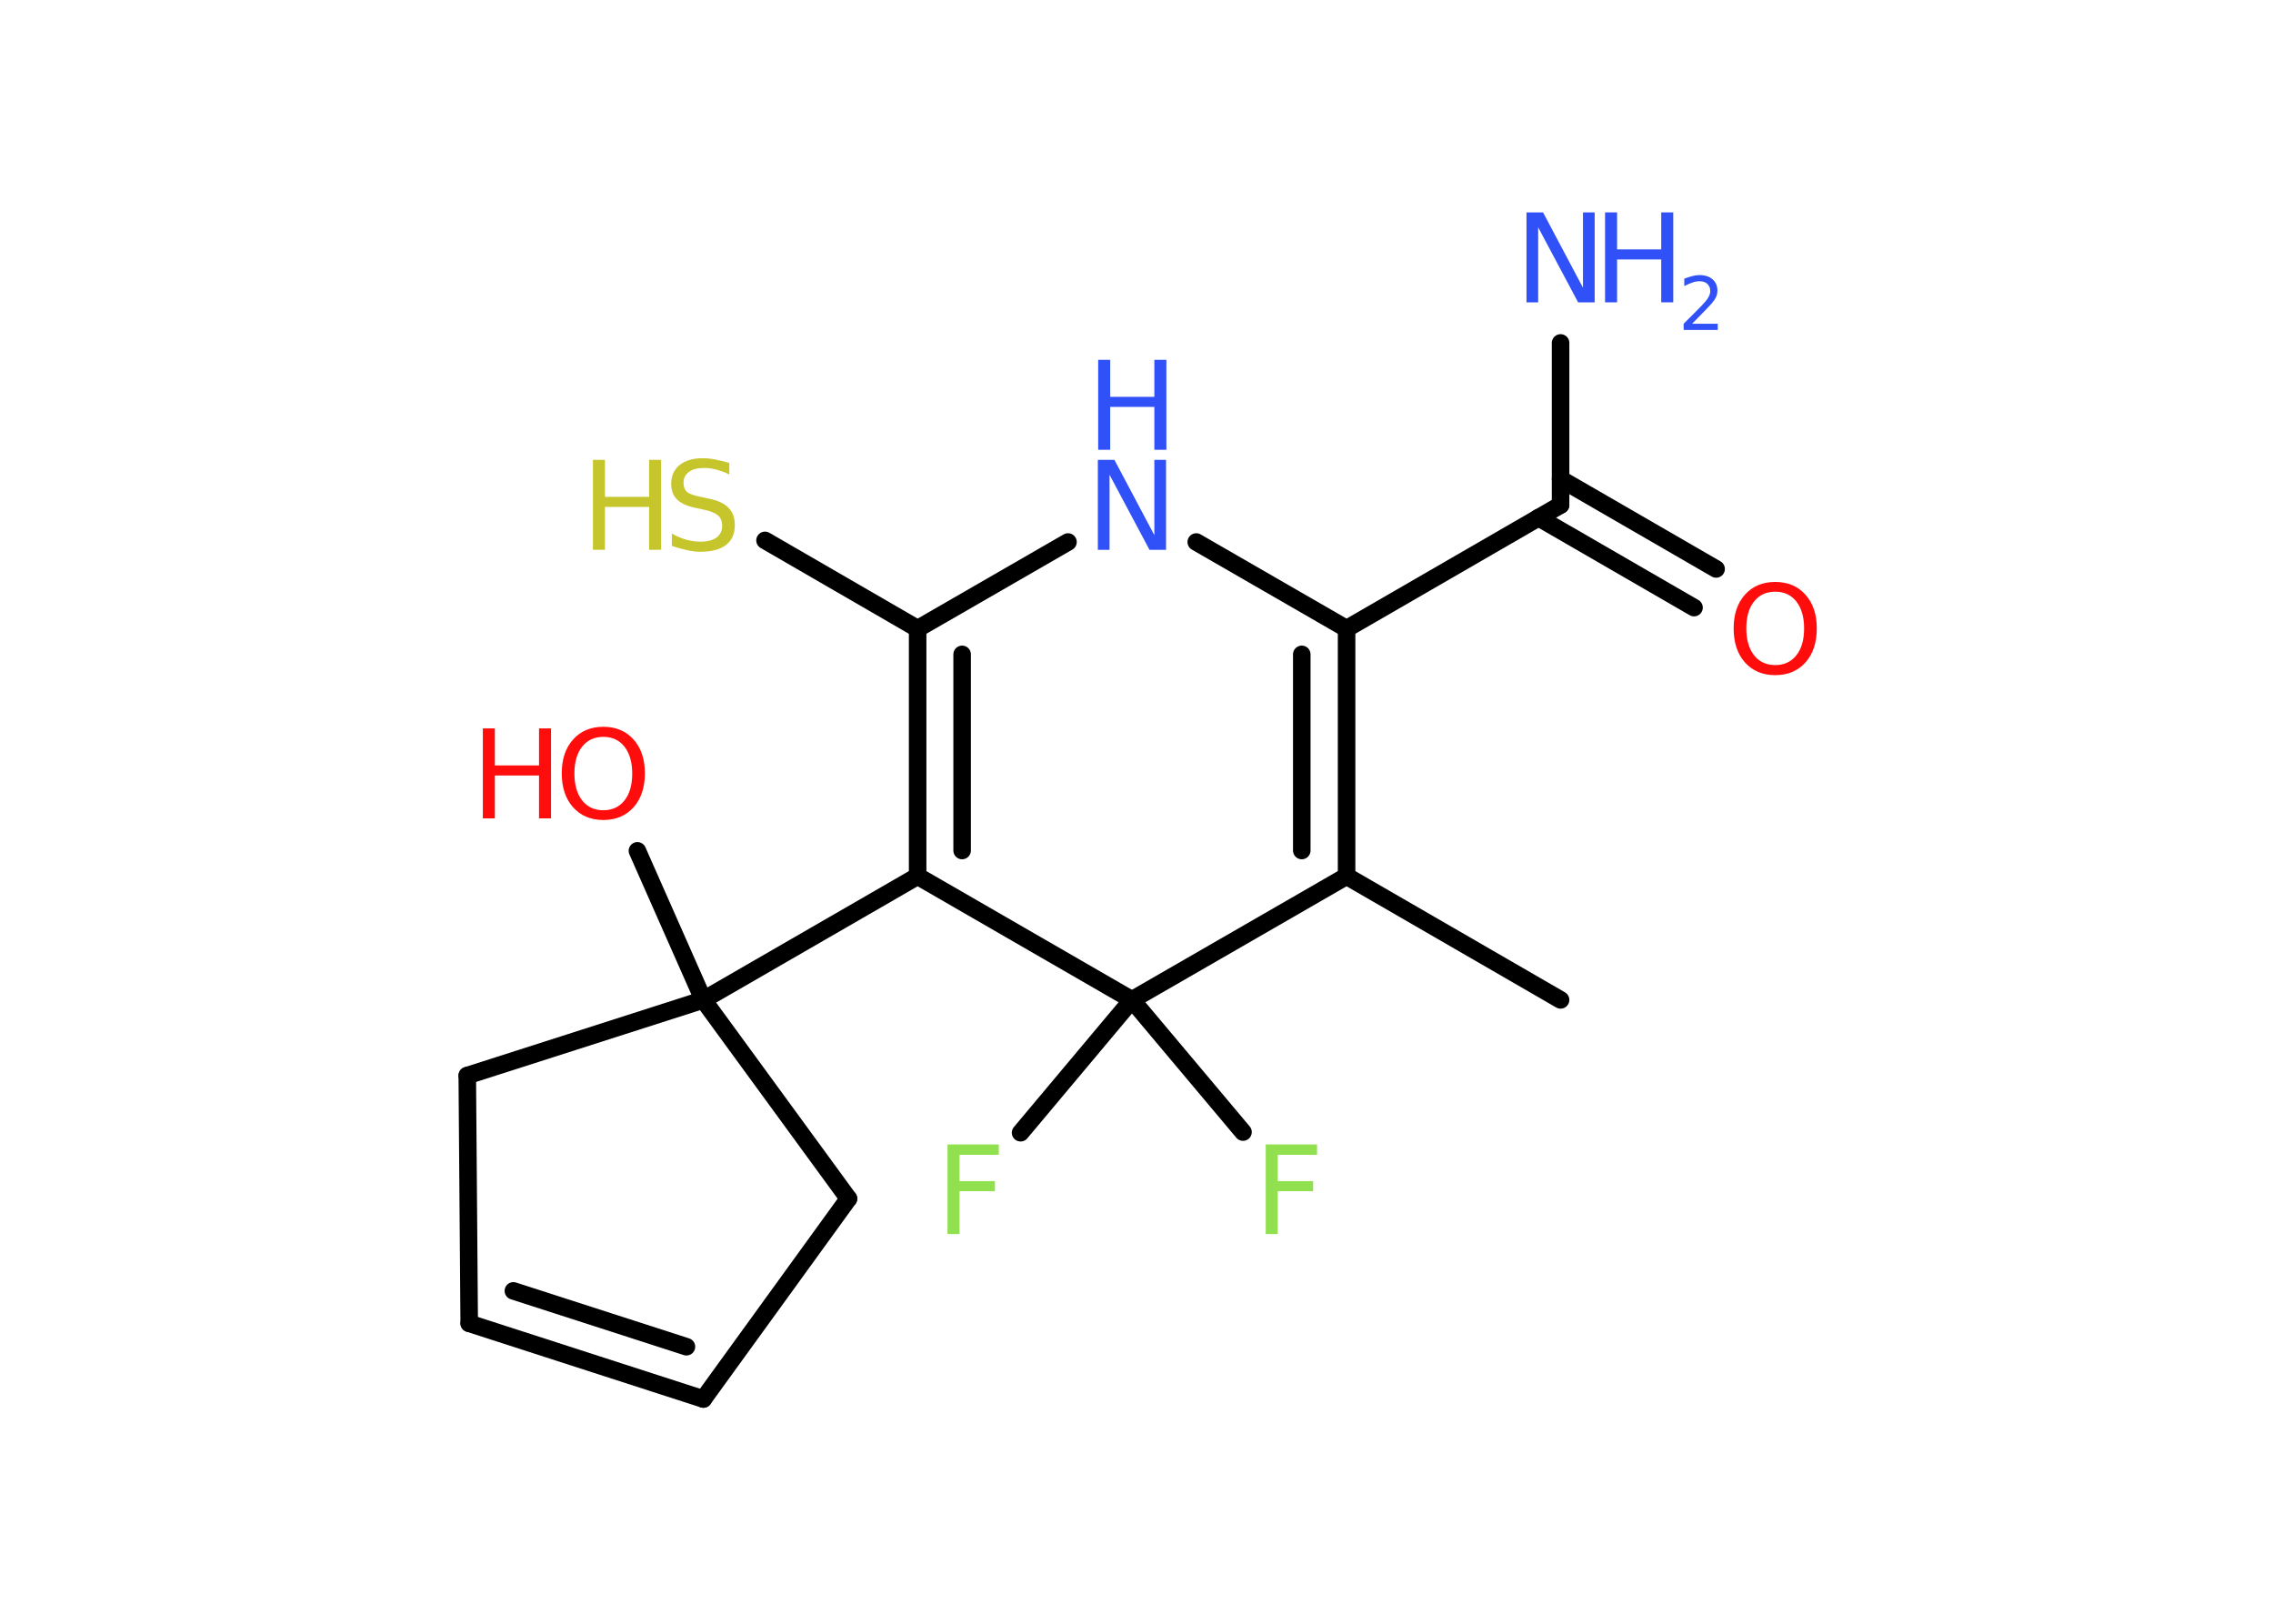 <?xml version='1.0' encoding='UTF-8'?>
<!DOCTYPE svg PUBLIC "-//W3C//DTD SVG 1.1//EN" "http://www.w3.org/Graphics/SVG/1.1/DTD/svg11.dtd">
<svg version='1.2' xmlns='http://www.w3.org/2000/svg' xmlns:xlink='http://www.w3.org/1999/xlink' width='70.0mm' height='50.0mm' viewBox='0 0 70.0 50.0'>
  <desc>Generated by the Chemistry Development Kit (http://github.com/cdk)</desc>
  <g stroke-linecap='round' stroke-linejoin='round' stroke='#000000' stroke-width='.54' fill='#3050F8'>
    <rect x='.0' y='.0' width='70.0' height='50.0' fill='#FFFFFF' stroke='none'/>
    <g id='mol1' class='mol'>
      <line id='mol1bnd1' class='bond' x1='48.06' y1='30.79' x2='41.47' y2='26.98'/>
      <g id='mol1bnd2' class='bond'>
        <line x1='41.47' y1='26.98' x2='41.47' y2='19.36'/>
        <line x1='40.09' y1='26.19' x2='40.09' y2='20.15'/>
      </g>
      <line id='mol1bnd3' class='bond' x1='41.47' y1='19.36' x2='48.06' y2='15.55'/>
      <line id='mol1bnd4' class='bond' x1='48.06' y1='15.55' x2='48.06' y2='10.56'/>
      <g id='mol1bnd5' class='bond'>
        <line x1='48.06' y1='14.75' x2='52.85' y2='17.52'/>
        <line x1='47.38' y1='15.94' x2='52.17' y2='18.71'/>
      </g>
      <line id='mol1bnd6' class='bond' x1='41.47' y1='19.36' x2='36.84' y2='16.69'/>
      <line id='mol1bnd7' class='bond' x1='32.89' y1='16.69' x2='28.26' y2='19.36'/>
      <line id='mol1bnd8' class='bond' x1='28.26' y1='19.36' x2='23.56' y2='16.64'/>
      <g id='mol1bnd9' class='bond'>
        <line x1='28.26' y1='19.36' x2='28.26' y2='26.98'/>
        <line x1='29.63' y1='20.15' x2='29.63' y2='26.19'/>
      </g>
      <line id='mol1bnd10' class='bond' x1='28.26' y1='26.98' x2='21.66' y2='30.79'/>
      <line id='mol1bnd11' class='bond' x1='21.66' y1='30.79' x2='19.63' y2='26.2'/>
      <line id='mol1bnd12' class='bond' x1='21.66' y1='30.79' x2='14.39' y2='33.12'/>
      <line id='mol1bnd13' class='bond' x1='14.39' y1='33.12' x2='14.45' y2='40.75'/>
      <g id='mol1bnd14' class='bond'>
        <line x1='14.45' y1='40.75' x2='21.66' y2='43.08'/>
        <line x1='15.81' y1='39.75' x2='21.14' y2='41.47'/>
      </g>
      <line id='mol1bnd15' class='bond' x1='21.66' y1='43.08' x2='26.13' y2='36.91'/>
      <line id='mol1bnd16' class='bond' x1='21.66' y1='30.79' x2='26.13' y2='36.91'/>
      <line id='mol1bnd17' class='bond' x1='28.26' y1='26.98' x2='34.86' y2='30.79'/>
      <line id='mol1bnd18' class='bond' x1='41.47' y1='26.98' x2='34.86' y2='30.79'/>
      <line id='mol1bnd19' class='bond' x1='34.86' y1='30.79' x2='31.43' y2='34.88'/>
      <line id='mol1bnd20' class='bond' x1='34.86' y1='30.79' x2='38.28' y2='34.86'/>
      <g id='mol1atm5' class='atom'>
        <path d='M47.02 6.54h.5l1.23 2.32v-2.32h.36v2.77h-.51l-1.23 -2.31v2.31h-.36v-2.77z' stroke='none'/>
        <path d='M49.43 6.54h.37v1.14h1.36v-1.14h.37v2.77h-.37v-1.32h-1.36v1.32h-.37v-2.77z' stroke='none'/>
        <path d='M52.12 9.97h.78v.19h-1.05v-.19q.13 -.13 .35 -.35q.22 -.22 .28 -.29q.11 -.12 .15 -.21q.04 -.08 .04 -.16q.0 -.13 -.09 -.22q-.09 -.08 -.24 -.08q-.11 .0 -.22 .04q-.12 .04 -.25 .11v-.23q.14 -.05 .25 -.08q.12 -.03 .21 -.03q.26 .0 .41 .13q.15 .13 .15 .35q.0 .1 -.04 .19q-.04 .09 -.14 .21q-.03 .03 -.18 .19q-.15 .15 -.42 .43z' stroke='none'/>
      </g>
      <path id='mol1atm6' class='atom' d='M54.67 18.22q-.41 .0 -.65 .3q-.24 .3 -.24 .83q.0 .52 .24 .83q.24 .3 .65 .3q.41 .0 .65 -.3q.24 -.3 .24 -.83q.0 -.52 -.24 -.83q-.24 -.3 -.65 -.3zM54.67 17.92q.58 .0 .93 .39q.35 .39 .35 1.04q.0 .66 -.35 1.05q-.35 .39 -.93 .39q-.58 .0 -.93 -.39q-.35 -.39 -.35 -1.05q.0 -.65 .35 -1.04q.35 -.39 .93 -.39z' stroke='none' fill='#FF0D0D'/>
      <g id='mol1atm7' class='atom'>
        <path d='M33.82 14.16h.5l1.23 2.32v-2.32h.36v2.77h-.51l-1.23 -2.31v2.31h-.36v-2.77z' stroke='none'/>
        <path d='M33.82 11.08h.37v1.14h1.36v-1.14h.37v2.77h-.37v-1.32h-1.36v1.32h-.37v-2.77z' stroke='none'/>
      </g>
      <g id='mol1atm9' class='atom'>
        <path d='M22.46 14.25v.36q-.21 -.1 -.4 -.15q-.19 -.05 -.37 -.05q-.31 .0 -.47 .12q-.17 .12 -.17 .34q.0 .18 .11 .28q.11 .09 .42 .15l.23 .05q.42 .08 .62 .28q.2 .2 .2 .54q.0 .4 -.27 .61q-.27 .21 -.79 .21q-.2 .0 -.42 -.05q-.22 -.05 -.46 -.13v-.38q.23 .13 .45 .19q.22 .06 .43 .06q.32 .0 .5 -.13q.17 -.13 .17 -.36q.0 -.21 -.13 -.32q-.13 -.11 -.41 -.17l-.23 -.05q-.42 -.08 -.61 -.26q-.19 -.18 -.19 -.49q.0 -.37 .26 -.58q.26 -.21 .71 -.21q.19 .0 .39 .04q.2 .04 .41 .1z' stroke='none' fill='#C6C62C'/>
        <path d='M18.26 14.16h.37v1.14h1.36v-1.14h.37v2.77h-.37v-1.32h-1.36v1.32h-.37v-2.77z' stroke='none' fill='#C6C62C'/>
      </g>
      <g id='mol1atm12' class='atom'>
        <path d='M18.58 22.69q-.41 .0 -.65 .3q-.24 .3 -.24 .83q.0 .52 .24 .83q.24 .3 .65 .3q.41 .0 .65 -.3q.24 -.3 .24 -.83q.0 -.52 -.24 -.83q-.24 -.3 -.65 -.3zM18.58 22.38q.58 .0 .93 .39q.35 .39 .35 1.04q.0 .66 -.35 1.05q-.35 .39 -.93 .39q-.58 .0 -.93 -.39q-.35 -.39 -.35 -1.05q.0 -.65 .35 -1.04q.35 -.39 .93 -.39z' stroke='none' fill='#FF0D0D'/>
        <path d='M14.87 22.43h.37v1.14h1.36v-1.14h.37v2.77h-.37v-1.32h-1.36v1.32h-.37v-2.77z' stroke='none' fill='#FF0D0D'/>
      </g>
      <path id='mol1atm18' class='atom' d='M29.17 35.24h1.59v.32h-1.21v.81h1.09v.31h-1.09v1.32h-.37v-2.77z' stroke='none' fill='#90E050'/>
      <path id='mol1atm19' class='atom' d='M38.97 35.24h1.59v.32h-1.21v.81h1.09v.31h-1.09v1.32h-.37v-2.77z' stroke='none' fill='#90E050'/>
    </g>
  </g>
</svg>
